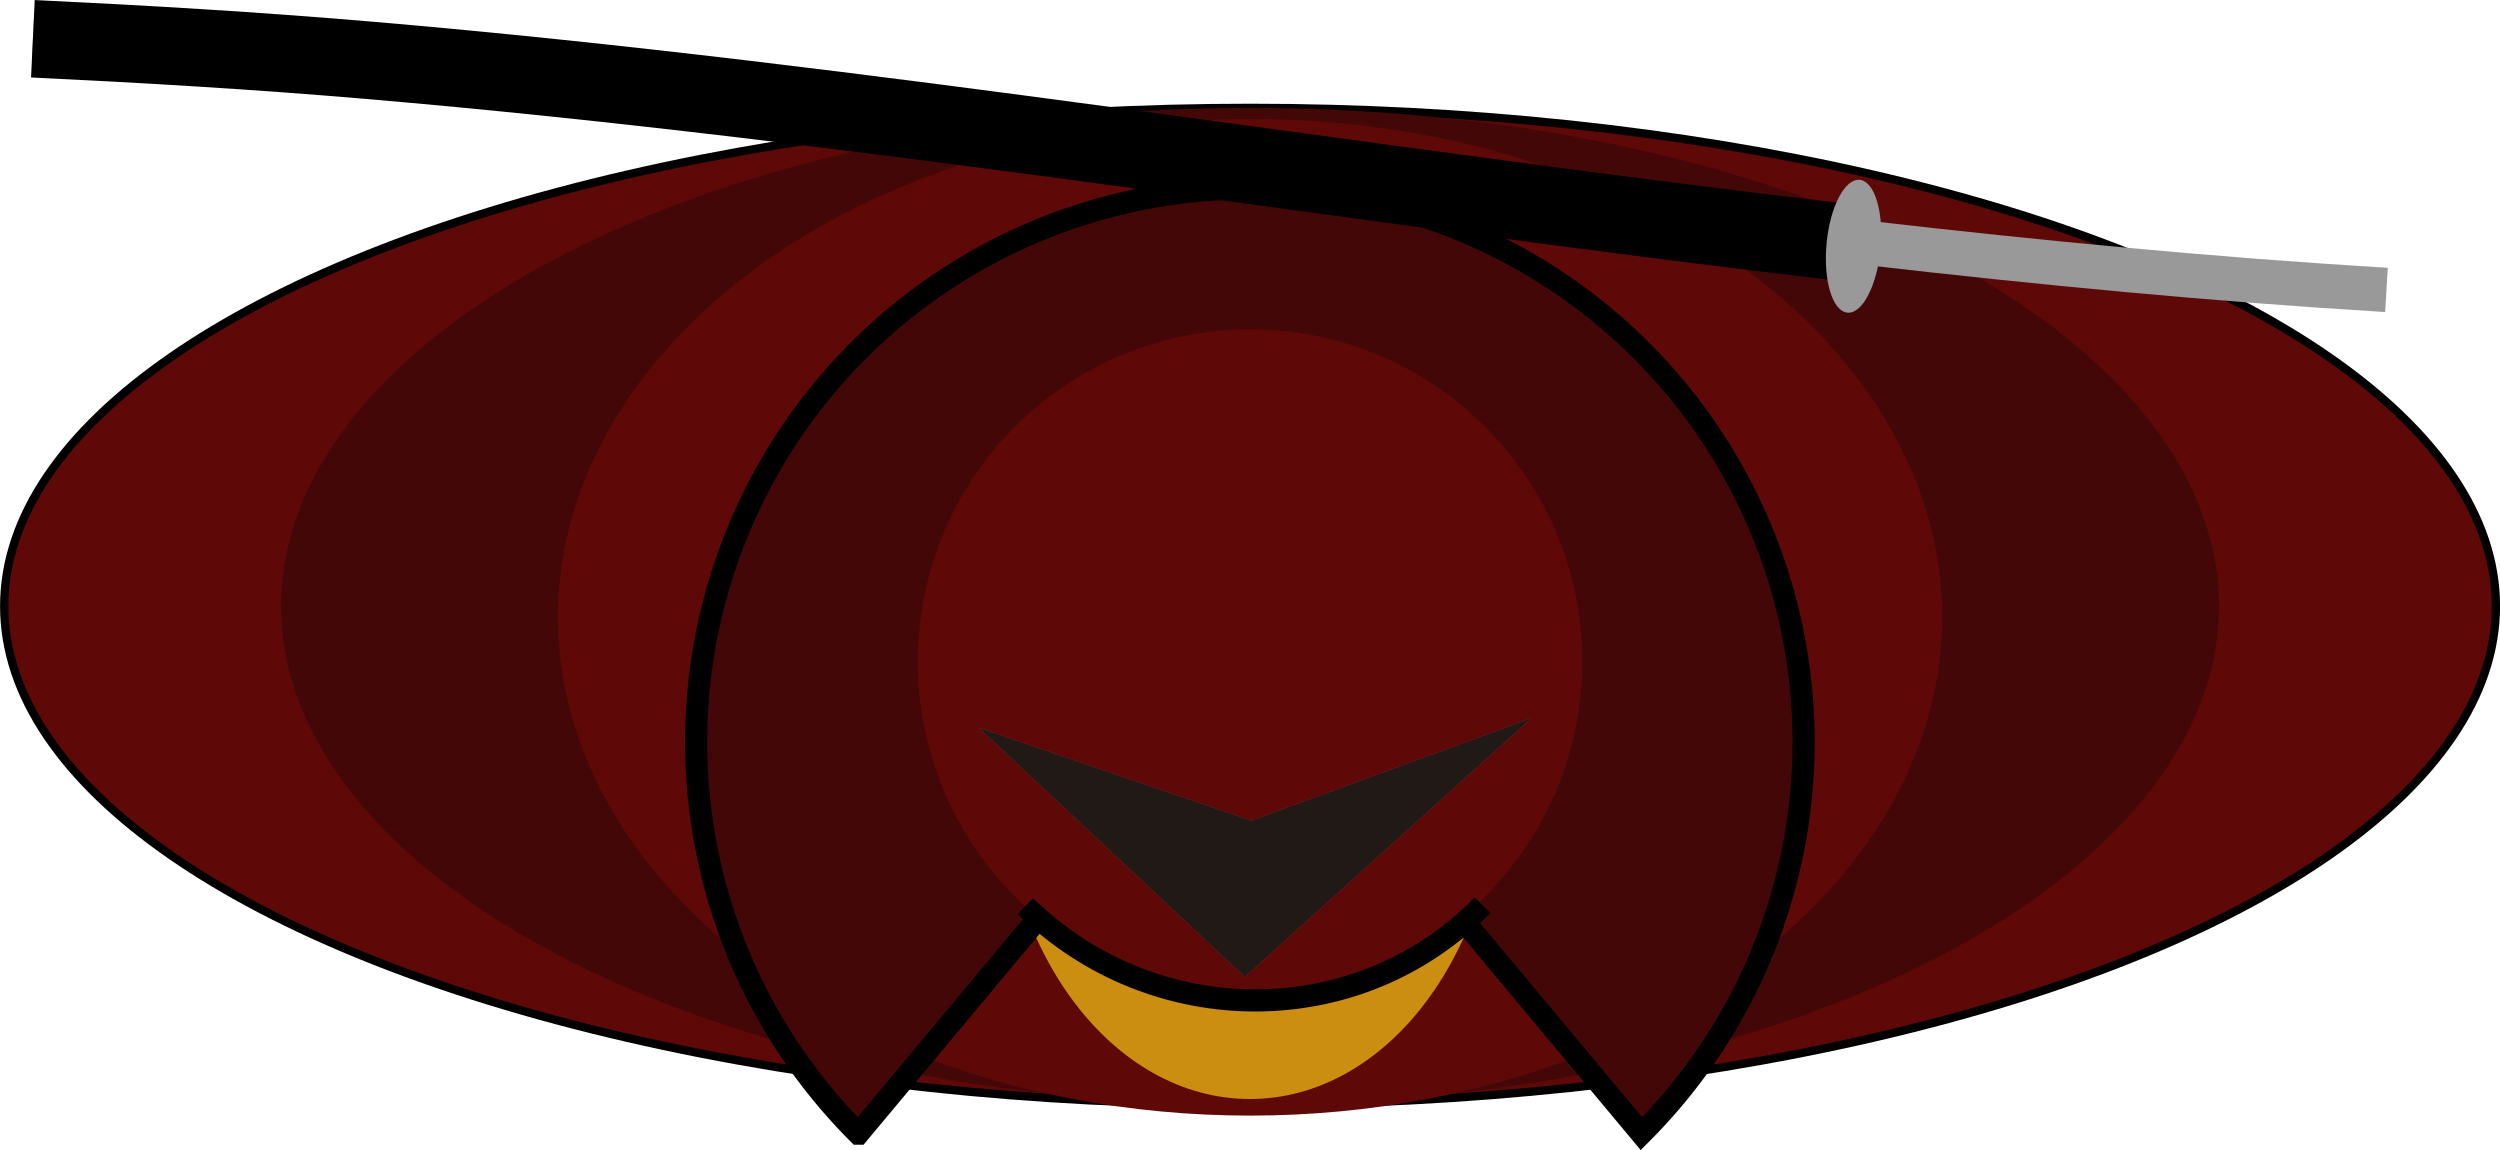 <svg xmlns="http://www.w3.org/2000/svg" xmlns:xlink="http://www.w3.org/1999/xlink" viewBox="0 0 225.75 103.85"><defs><symbol id="Flecha_3" data-name="Flecha 3" viewBox="0 0 23.18 21.53"><polygon points="0 21.53 8.92 10.76 0 0 23.18 10.76 0 21.53" style="fill:#c1302d"/><polygon points="0 21.53 8.92 10.76 0 0 23.18 10.76 0 21.53" style="fill:#211915"/></symbol></defs><title>yasuo</title><g id="svg"><ellipse cx="112.88" cy="54.74" rx="112.5" ry="45" style="fill:#5e0808;stroke:#000;stroke-miterlimit:10;stroke-width:0.75px"/><ellipse cx="112.88" cy="54.74" rx="87.5" ry="45" style="fill:#440707"/><ellipse cx="112.88" cy="55.74" rx="62.5" ry="45" style="fill:#5e0808"/><ellipse cx="112.87" cy="69.24" rx="22.5" ry="30" style="fill:#cc8e11"/><path d="M450,200.27l-35.36,42.36a50,50,0,1,1,70.71,0Z" transform="translate(-337.13 -140.26)" style="fill:#440707;stroke:#000;stroke-miterlimit:10;stroke-width:2px"/><circle cx="112.88" cy="59.74" r="30" style="fill:#5e0808"/><use width="23.18" height="21.53" transform="matrix(-0.04, 0.99, -2.32, 0.04, 138.3, 64.84)" xlink:href="#Flecha_3"/><path d="M429.72,222.09c11.65,11.38,30.11,11.34,41.28-.09" transform="translate(-337.13 -140.26)" style="fill:none;stroke:#000;stroke-miterlimit:10;stroke-width:2px"/><path d="M267.44,77.73" transform="translate(-337.13 -140.26)" style="fill:none;stroke:#000;stroke-miterlimit:10;stroke-width:2px"/><path d="M552.63,166.44c-62.19-3.74-125.31-16.5-187.66-21.39-5.51-.43-10.85-.73-10.85-.73-5.36-.33-10.08-.58-14-.76" transform="translate(-337.13 -140.26)" style="fill:none;stroke:#999;stroke-miterlimit:10;stroke-width:4px"/><path d="M504.48,162.25c-44.73-5.19-89.19-12.72-134.08-16.55-10.08-.86-20.19-1.46-30.3-1.94" transform="translate(-337.13 -140.26)" style="fill:none;stroke:#000;stroke-miterlimit:10;stroke-width:7px"/><path d="M502.07,162.24c-.31,3.31.52,6.11,1.87,6.25s2.69-2.43,3-5.74-.52-6.11-1.87-6.25S502.38,158.93,502.07,162.24Z" transform="translate(-337.13 -140.26)" style="fill:#999"/></g></svg>